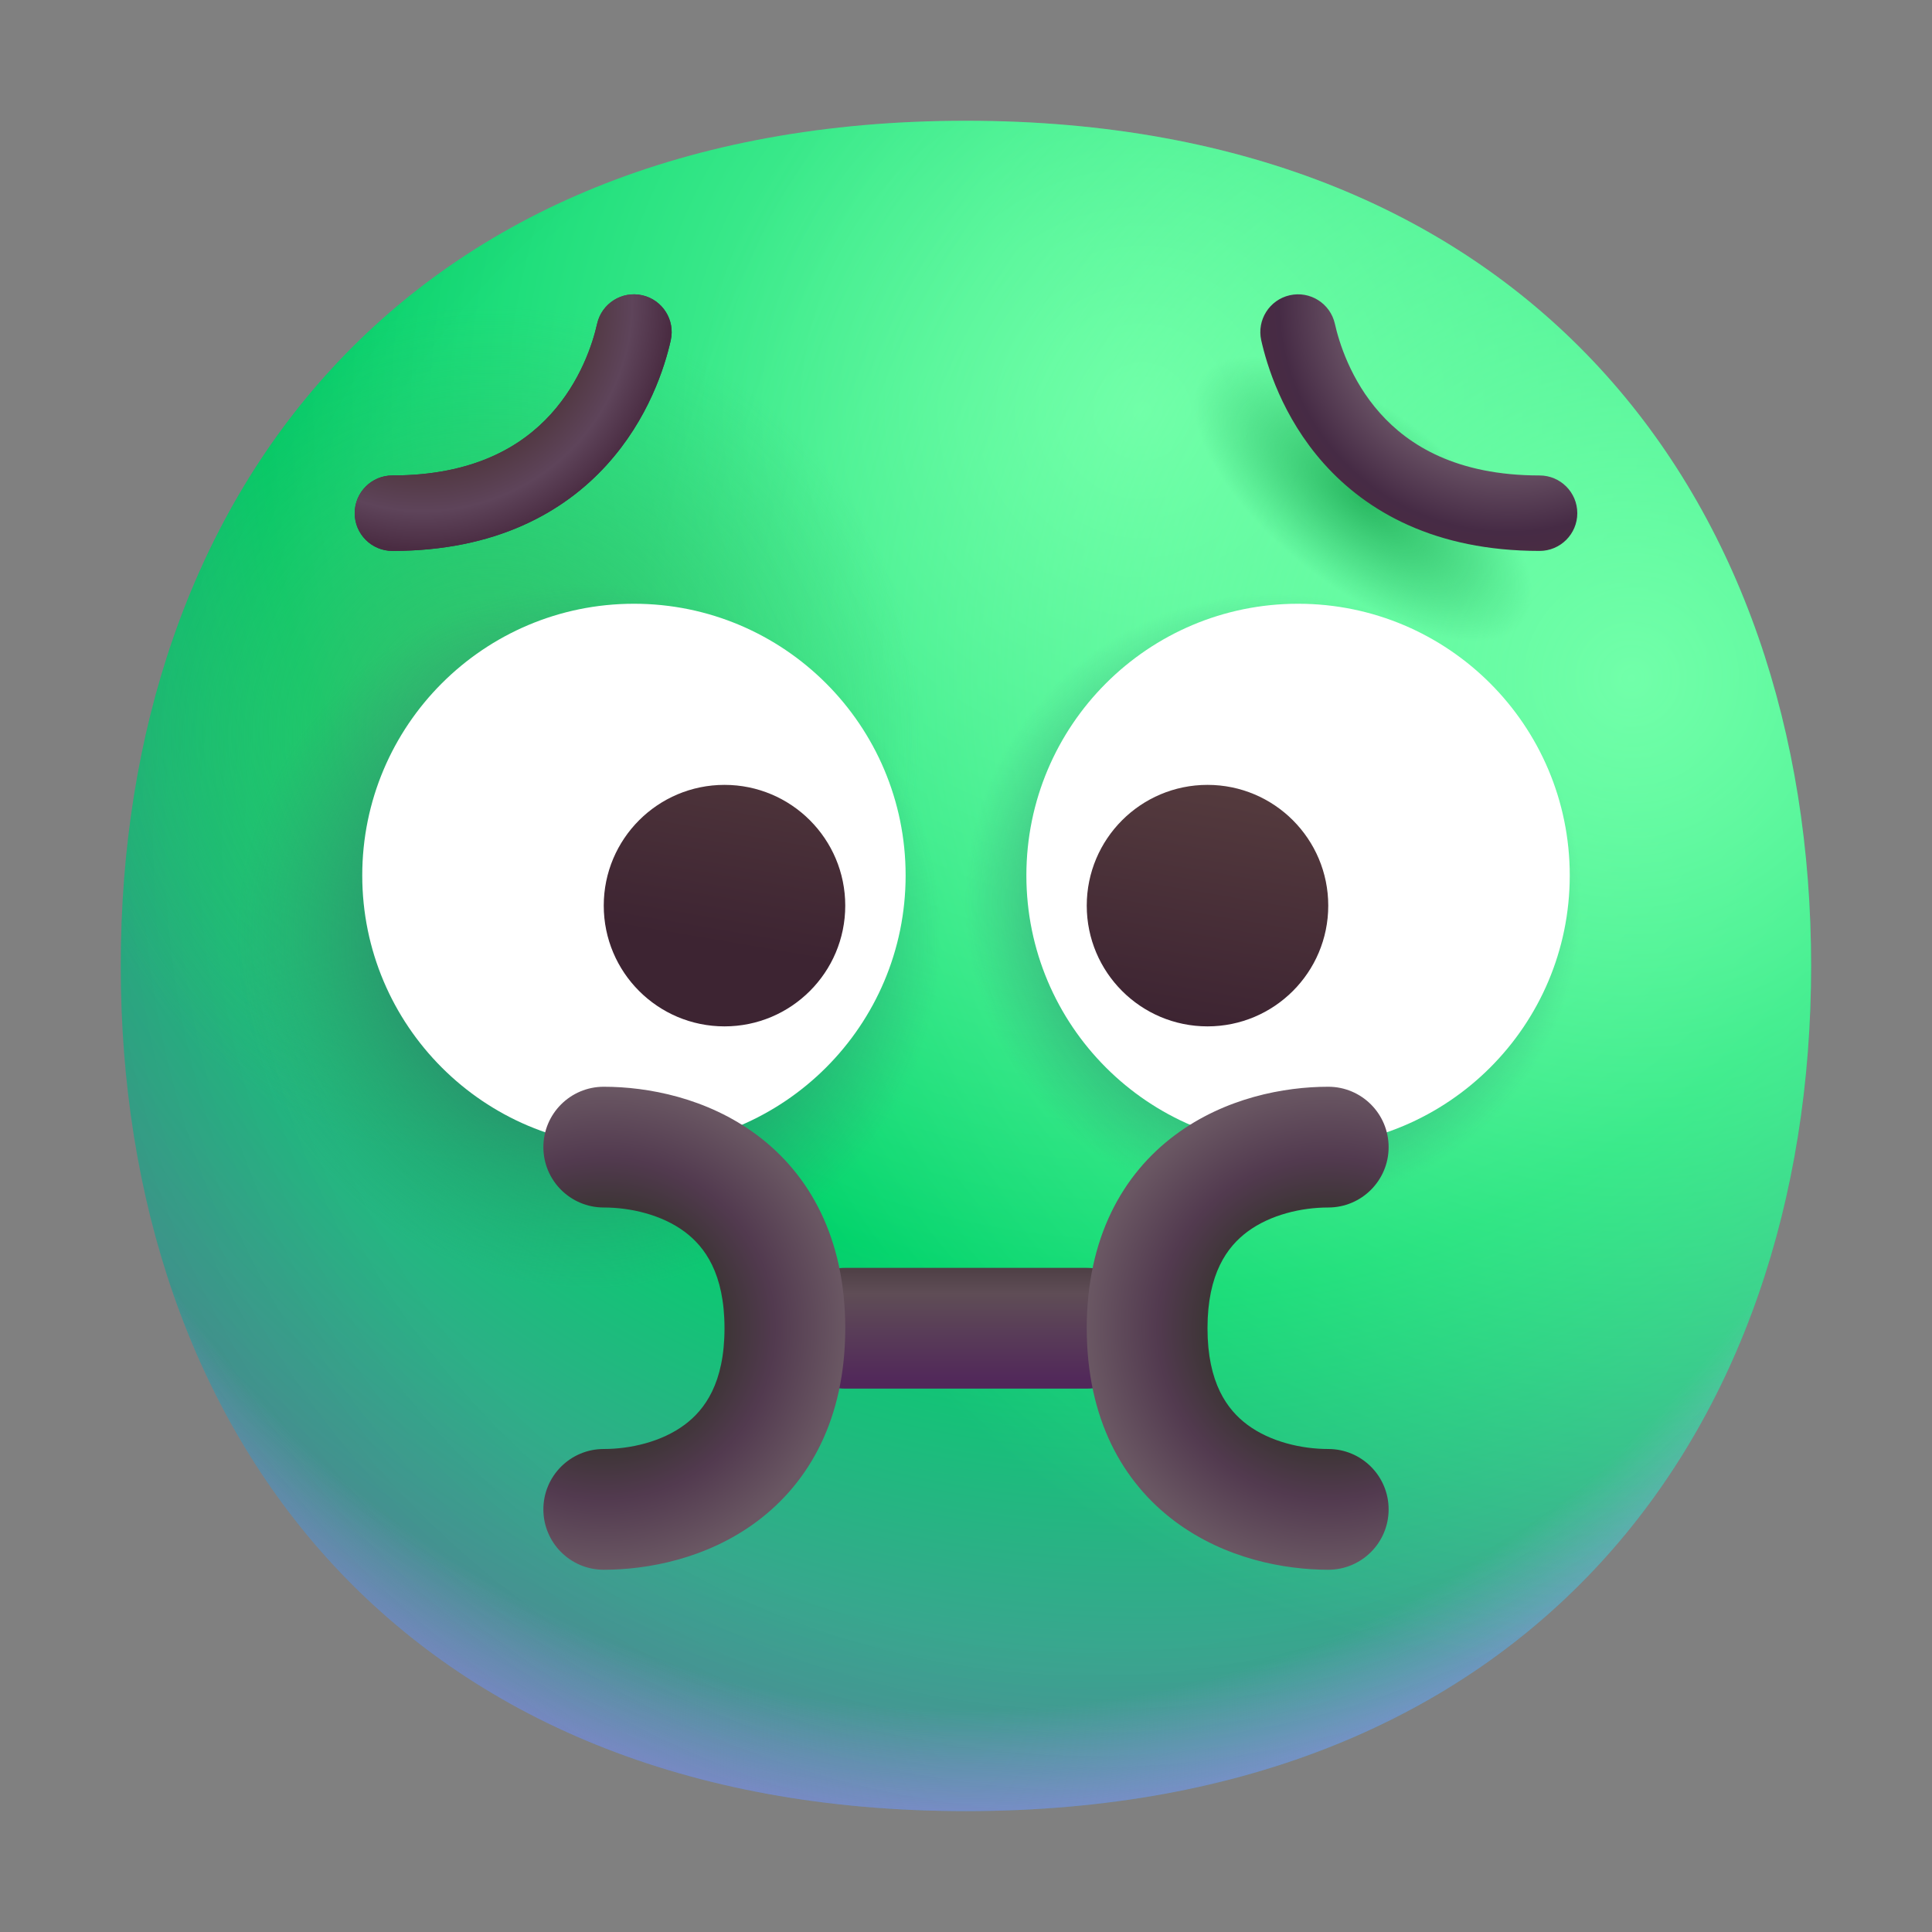 <svg width="180" height="180" viewBox="0 0 180 180" fill="none" xmlns="http://www.w3.org/2000/svg">
<rect x="0" y="0" width="180" height="180" fill="#808080" stroke="none"/>
<path d="M89.994 168.737C142.5 168.737 168.737 133.483 168.737 89.994C168.737 46.505 142.5 11.25 89.994 11.25C37.487 11.25 11.25 46.505 11.25 89.994C11.25 133.483 37.487 168.737 89.994 168.737Z" fill="url(#paint0_radial_5807_172)"/>
<path d="M89.994 168.737C142.5 168.737 168.737 133.483 168.737 89.994C168.737 46.505 142.5 11.25 89.994 11.25C37.487 11.25 11.25 46.505 11.25 89.994C11.25 133.483 37.487 168.737 89.994 168.737Z" fill="url(#paint1_radial_5807_172)"/>
<path d="M89.994 168.737C142.5 168.737 168.737 133.483 168.737 89.994C168.737 46.505 142.5 11.25 89.994 11.25C37.487 11.25 11.25 46.505 11.25 89.994C11.25 133.483 37.487 168.737 89.994 168.737Z" fill="url(#paint2_radial_5807_172)" fill-opacity="0.6"/>
<path d="M89.994 168.737C142.5 168.737 168.737 133.483 168.737 89.994C168.737 46.505 142.5 11.25 89.994 11.25C37.487 11.25 11.25 46.505 11.25 89.994C11.25 133.483 37.487 168.737 89.994 168.737Z" fill="url(#paint3_radial_5807_172)"/>
<path d="M89.994 168.737C142.5 168.737 168.737 133.483 168.737 89.994C168.737 46.505 142.5 11.25 89.994 11.25C37.487 11.25 11.25 46.505 11.25 89.994C11.25 133.483 37.487 168.737 89.994 168.737Z" fill="url(#paint4_radial_5807_172)"/>
<path d="M89.994 168.737C142.5 168.737 168.737 133.483 168.737 89.994C168.737 46.505 142.5 11.25 89.994 11.25C37.487 11.25 11.25 46.505 11.25 89.994C11.25 133.483 37.487 168.737 89.994 168.737Z" fill="url(#paint5_radial_5807_172)"/>
<path d="M89.994 168.737C142.5 168.737 168.737 133.483 168.737 89.994C168.737 46.505 142.5 11.25 89.994 11.25C37.487 11.25 11.25 46.505 11.25 89.994C11.25 133.483 37.487 168.737 89.994 168.737Z" fill="url(#paint6_radial_5807_172)"/>
<path d="M89.994 168.737C142.5 168.737 168.737 133.483 168.737 89.994C168.737 46.505 142.5 11.25 89.994 11.25C37.487 11.25 11.25 46.505 11.25 89.994C11.25 133.483 37.487 168.737 89.994 168.737Z" fill="url(#paint7_radial_5807_172)"/>
<path d="M59.062 106.875C73.042 106.875 84.375 95.542 84.375 81.562C84.375 67.583 73.042 56.25 59.062 56.25C45.083 56.25 33.75 67.583 33.75 81.562C33.75 95.542 45.083 106.875 59.062 106.875Z" fill="white"/>
<path d="M120.938 106.875C134.917 106.875 146.25 95.542 146.25 81.562C146.25 67.583 134.917 56.25 120.938 56.25C106.958 56.25 95.625 67.583 95.625 81.562C95.625 95.542 106.958 106.875 120.938 106.875Z" fill="white"/>
<path d="M67.5 95.625C73.713 95.625 78.75 90.588 78.75 84.375C78.75 78.162 73.713 73.125 67.5 73.125C61.287 73.125 56.25 78.162 56.25 84.375C56.25 90.588 61.287 95.625 67.5 95.625Z" fill="url(#paint8_linear_5807_172)"/>
<path d="M112.5 95.625C118.713 95.625 123.75 90.588 123.75 84.375C123.75 78.162 118.713 73.125 112.5 73.125C106.287 73.125 101.25 78.162 101.25 84.375C101.25 90.588 106.287 95.625 112.5 95.625Z" fill="url(#paint9_linear_5807_172)"/>
<path fill-rule="evenodd" clip-rule="evenodd" d="M73.125 123.75C73.125 120.643 75.643 118.125 78.75 118.125H101.25C104.357 118.125 106.875 120.643 106.875 123.75C106.875 126.857 104.357 129.375 101.25 129.375H78.75C75.643 129.375 73.125 126.857 73.125 123.75Z" fill="url(#paint10_linear_5807_172)"/>
<path fill-rule="evenodd" clip-rule="evenodd" d="M50.625 106.875C50.625 103.768 53.143 101.25 56.25 101.25C60.336 101.25 65.857 102.275 70.508 105.739C75.435 109.408 78.75 115.355 78.75 123.75C78.75 132.145 75.435 138.092 70.508 141.761C65.857 145.225 60.336 146.25 56.25 146.25C53.143 146.25 50.625 143.732 50.625 140.625C50.625 137.518 53.143 135 56.25 135C58.727 135 61.643 134.337 63.788 132.739C65.659 131.346 67.5 128.855 67.5 123.75C67.5 118.645 65.659 116.154 63.788 114.761C61.643 113.163 58.727 112.5 56.25 112.5C53.143 112.5 50.625 109.982 50.625 106.875Z" fill="url(#paint11_radial_5807_172)"/>
<path fill-rule="evenodd" clip-rule="evenodd" d="M129.375 106.875C129.375 103.768 126.857 101.25 123.75 101.25C119.664 101.25 114.143 102.275 109.492 105.739C104.565 109.408 101.25 115.355 101.25 123.75C101.25 132.145 104.565 138.092 109.492 141.761C114.143 145.225 119.664 146.25 123.75 146.25C126.857 146.25 129.375 143.732 129.375 140.625C129.375 137.518 126.857 135 123.75 135C121.273 135 118.357 134.337 116.212 132.739C114.341 131.346 112.5 128.855 112.5 123.75C112.5 118.645 114.341 116.154 116.212 114.761C118.357 113.163 121.273 112.5 123.75 112.5C126.857 112.5 129.375 109.982 129.375 106.875Z" fill="url(#paint12_radial_5807_172)"/>
<path fill-rule="evenodd" clip-rule="evenodd" d="M51.305 38.605C54.095 35.539 55.227 31.975 55.632 30.168C56.057 28.273 57.938 27.082 59.832 27.507C61.727 27.932 62.918 29.813 62.493 31.707C61.943 34.157 60.426 39.03 56.505 43.338C52.477 47.763 46.143 51.328 36.562 51.328C34.621 51.328 33.047 49.754 33.047 47.812C33.047 45.871 34.621 44.297 36.562 44.297C44.183 44.297 48.622 41.553 51.305 38.605Z" fill="url(#paint13_linear_5807_172)"/>
<path fill-rule="evenodd" clip-rule="evenodd" d="M51.305 38.605C54.095 35.539 55.227 31.975 55.632 30.168C56.057 28.273 57.938 27.082 59.832 27.507C61.727 27.932 62.918 29.813 62.493 31.707C61.943 34.157 60.426 39.03 56.505 43.338C52.477 47.763 46.143 51.328 36.562 51.328C34.621 51.328 33.047 49.754 33.047 47.812C33.047 45.871 34.621 44.297 36.562 44.297C44.183 44.297 48.622 41.553 51.305 38.605Z" fill="url(#paint14_radial_5807_172)"/>
<path fill-rule="evenodd" clip-rule="evenodd" d="M128.581 38.501C125.814 35.4 124.743 31.837 124.368 30.167C123.942 28.272 122.061 27.082 120.167 27.507C118.272 27.933 117.082 29.814 117.507 31.708C118.011 33.95 119.445 38.824 123.335 43.183C127.336 47.665 133.698 51.328 143.438 51.328C145.379 51.328 146.953 49.754 146.953 47.812C146.953 45.871 145.379 44.297 143.438 44.297C135.687 44.297 131.238 41.478 128.581 38.501Z" fill="url(#paint15_radial_5807_172)"/>
<defs>
<radialGradient id="paint0_radial_5807_172" cx="0" cy="0" r="1" gradientUnits="userSpaceOnUse" gradientTransform="translate(106.875 39.375) rotate(100.923) scale(163.27)">
<stop stop-color="#72FFA9"/>
<stop offset="0.493" stop-color="#00D26A"/>
<stop offset="1" stop-color="#8D65C5"/>
</radialGradient>
<radialGradient id="paint1_radial_5807_172" cx="0" cy="0" r="1" gradientUnits="userSpaceOnUse" gradientTransform="translate(90 70.312) rotate(90) scale(109.687)">
<stop offset="0.811" stop-color="#A7A1F6" stop-opacity="0"/>
<stop offset="0.973" stop-color="#A092FF"/>
</radialGradient>
<radialGradient id="paint2_radial_5807_172" cx="0" cy="0" r="1" gradientUnits="userSpaceOnUse" gradientTransform="translate(101.25 78.75) rotate(135) scale(230.694)">
<stop offset="0.315" stop-opacity="0"/>
<stop offset="1"/>
</radialGradient>
<radialGradient id="paint3_radial_5807_172" cx="0" cy="0" r="1" gradientUnits="userSpaceOnUse" gradientTransform="translate(152.542 63.253) rotate(80.03) scale(93.54)">
<stop stop-color="#71FFA9"/>
<stop offset="1" stop-color="#6EFFA6" stop-opacity="0"/>
</radialGradient>
<radialGradient id="paint4_radial_5807_172" cx="0" cy="0" r="1" gradientUnits="userSpaceOnUse" gradientTransform="translate(45.795 68.597) rotate(50.343) scale(39.958)">
<stop stop-color="#35BE6B"/>
<stop offset="1" stop-color="#35BE6B" stop-opacity="0"/>
</radialGradient>
<radialGradient id="paint5_radial_5807_172" cx="0" cy="0" r="1" gradientUnits="userSpaceOnUse" gradientTransform="translate(126.958 46.508) rotate(127.694) scale(8.289 18.812)">
<stop stop-color="#2AB962"/>
<stop offset="1" stop-color="#2AB663" stop-opacity="0"/>
</radialGradient>
<radialGradient id="paint6_radial_5807_172" cx="0" cy="0" r="1" gradientUnits="userSpaceOnUse" gradientTransform="translate(54.7 87.216) rotate(43.056) scale(32.914)">
<stop offset="0.427" stop-color="#298C6B"/>
<stop offset="1" stop-color="#359877" stop-opacity="0"/>
</radialGradient>
<radialGradient id="paint7_radial_5807_172" cx="0" cy="0" r="1" gradientUnits="userSpaceOnUse" gradientTransform="translate(118.655 83.978) rotate(125.256) scale(28.751)">
<stop offset="0.427" stop-color="#298C6B"/>
<stop offset="1" stop-color="#359877" stop-opacity="0"/>
</radialGradient>
<linearGradient id="paint8_linear_5807_172" x1="115.962" y1="73.125" x2="112.086" y2="95.795" gradientUnits="userSpaceOnUse">
<stop stop-color="#553B3E"/>
<stop offset="1" stop-color="#3D2432"/>
</linearGradient>
<linearGradient id="paint9_linear_5807_172" x1="115.962" y1="73.125" x2="112.086" y2="95.795" gradientUnits="userSpaceOnUse">
<stop stop-color="#553B3E"/>
<stop offset="1" stop-color="#3D2432"/>
</linearGradient>
<linearGradient id="paint10_linear_5807_172" x1="90" y1="118.125" x2="90" y2="129.375" gradientUnits="userSpaceOnUse">
<stop stop-color="#4E3F45"/>
<stop offset="0.212" stop-color="#5F4D56"/>
<stop offset="0.957" stop-color="#51275A"/>
</linearGradient>
<radialGradient id="paint11_radial_5807_172" cx="0" cy="0" r="1" gradientUnits="userSpaceOnUse" gradientTransform="translate(56.25 123.75) scale(22.5 22.5)">
<stop offset="0.509" stop-color="#3E3537"/>
<stop offset="0.707" stop-color="#523A4F"/>
<stop offset="1" stop-color="#6A5763"/>
</radialGradient>
<radialGradient id="paint12_radial_5807_172" cx="0" cy="0" r="1" gradientUnits="userSpaceOnUse" gradientTransform="translate(123.75 123.75) rotate(-180) scale(22.5 22.5)">
<stop offset="0.509" stop-color="#3E3537"/>
<stop offset="0.707" stop-color="#523A4F"/>
<stop offset="1" stop-color="#6A5763"/>
</radialGradient>
<linearGradient id="paint13_linear_5807_172" x1="53.438" y1="28.125" x2="53.438" y2="36.562" gradientUnits="userSpaceOnUse">
<stop offset="0.03" stop-color="#524049"/>
<stop offset="1" stop-color="#4A2C42"/>
</linearGradient>
<radialGradient id="paint14_radial_5807_172" cx="0" cy="0" r="1" gradientUnits="userSpaceOnUse" gradientTransform="translate(39.375 28.125) rotate(54.462) scale(24.194)">
<stop offset="0.542" stop-color="#493032"/>
<stop offset="0.807" stop-color="#5E445A"/>
<stop offset="0.955" stop-color="#4A2C42"/>
</radialGradient>
<radialGradient id="paint15_radial_5807_172" cx="0" cy="0" r="1" gradientUnits="userSpaceOnUse" gradientTransform="translate(140.625 28.125) rotate(125.538) scale(24.194)">
<stop stop-color="#C2B4B5"/>
<stop offset="0.887" stop-color="#462B45"/>
<stop offset="1" stop-color="#4A2C42"/>
</radialGradient>
</defs>
</svg>
